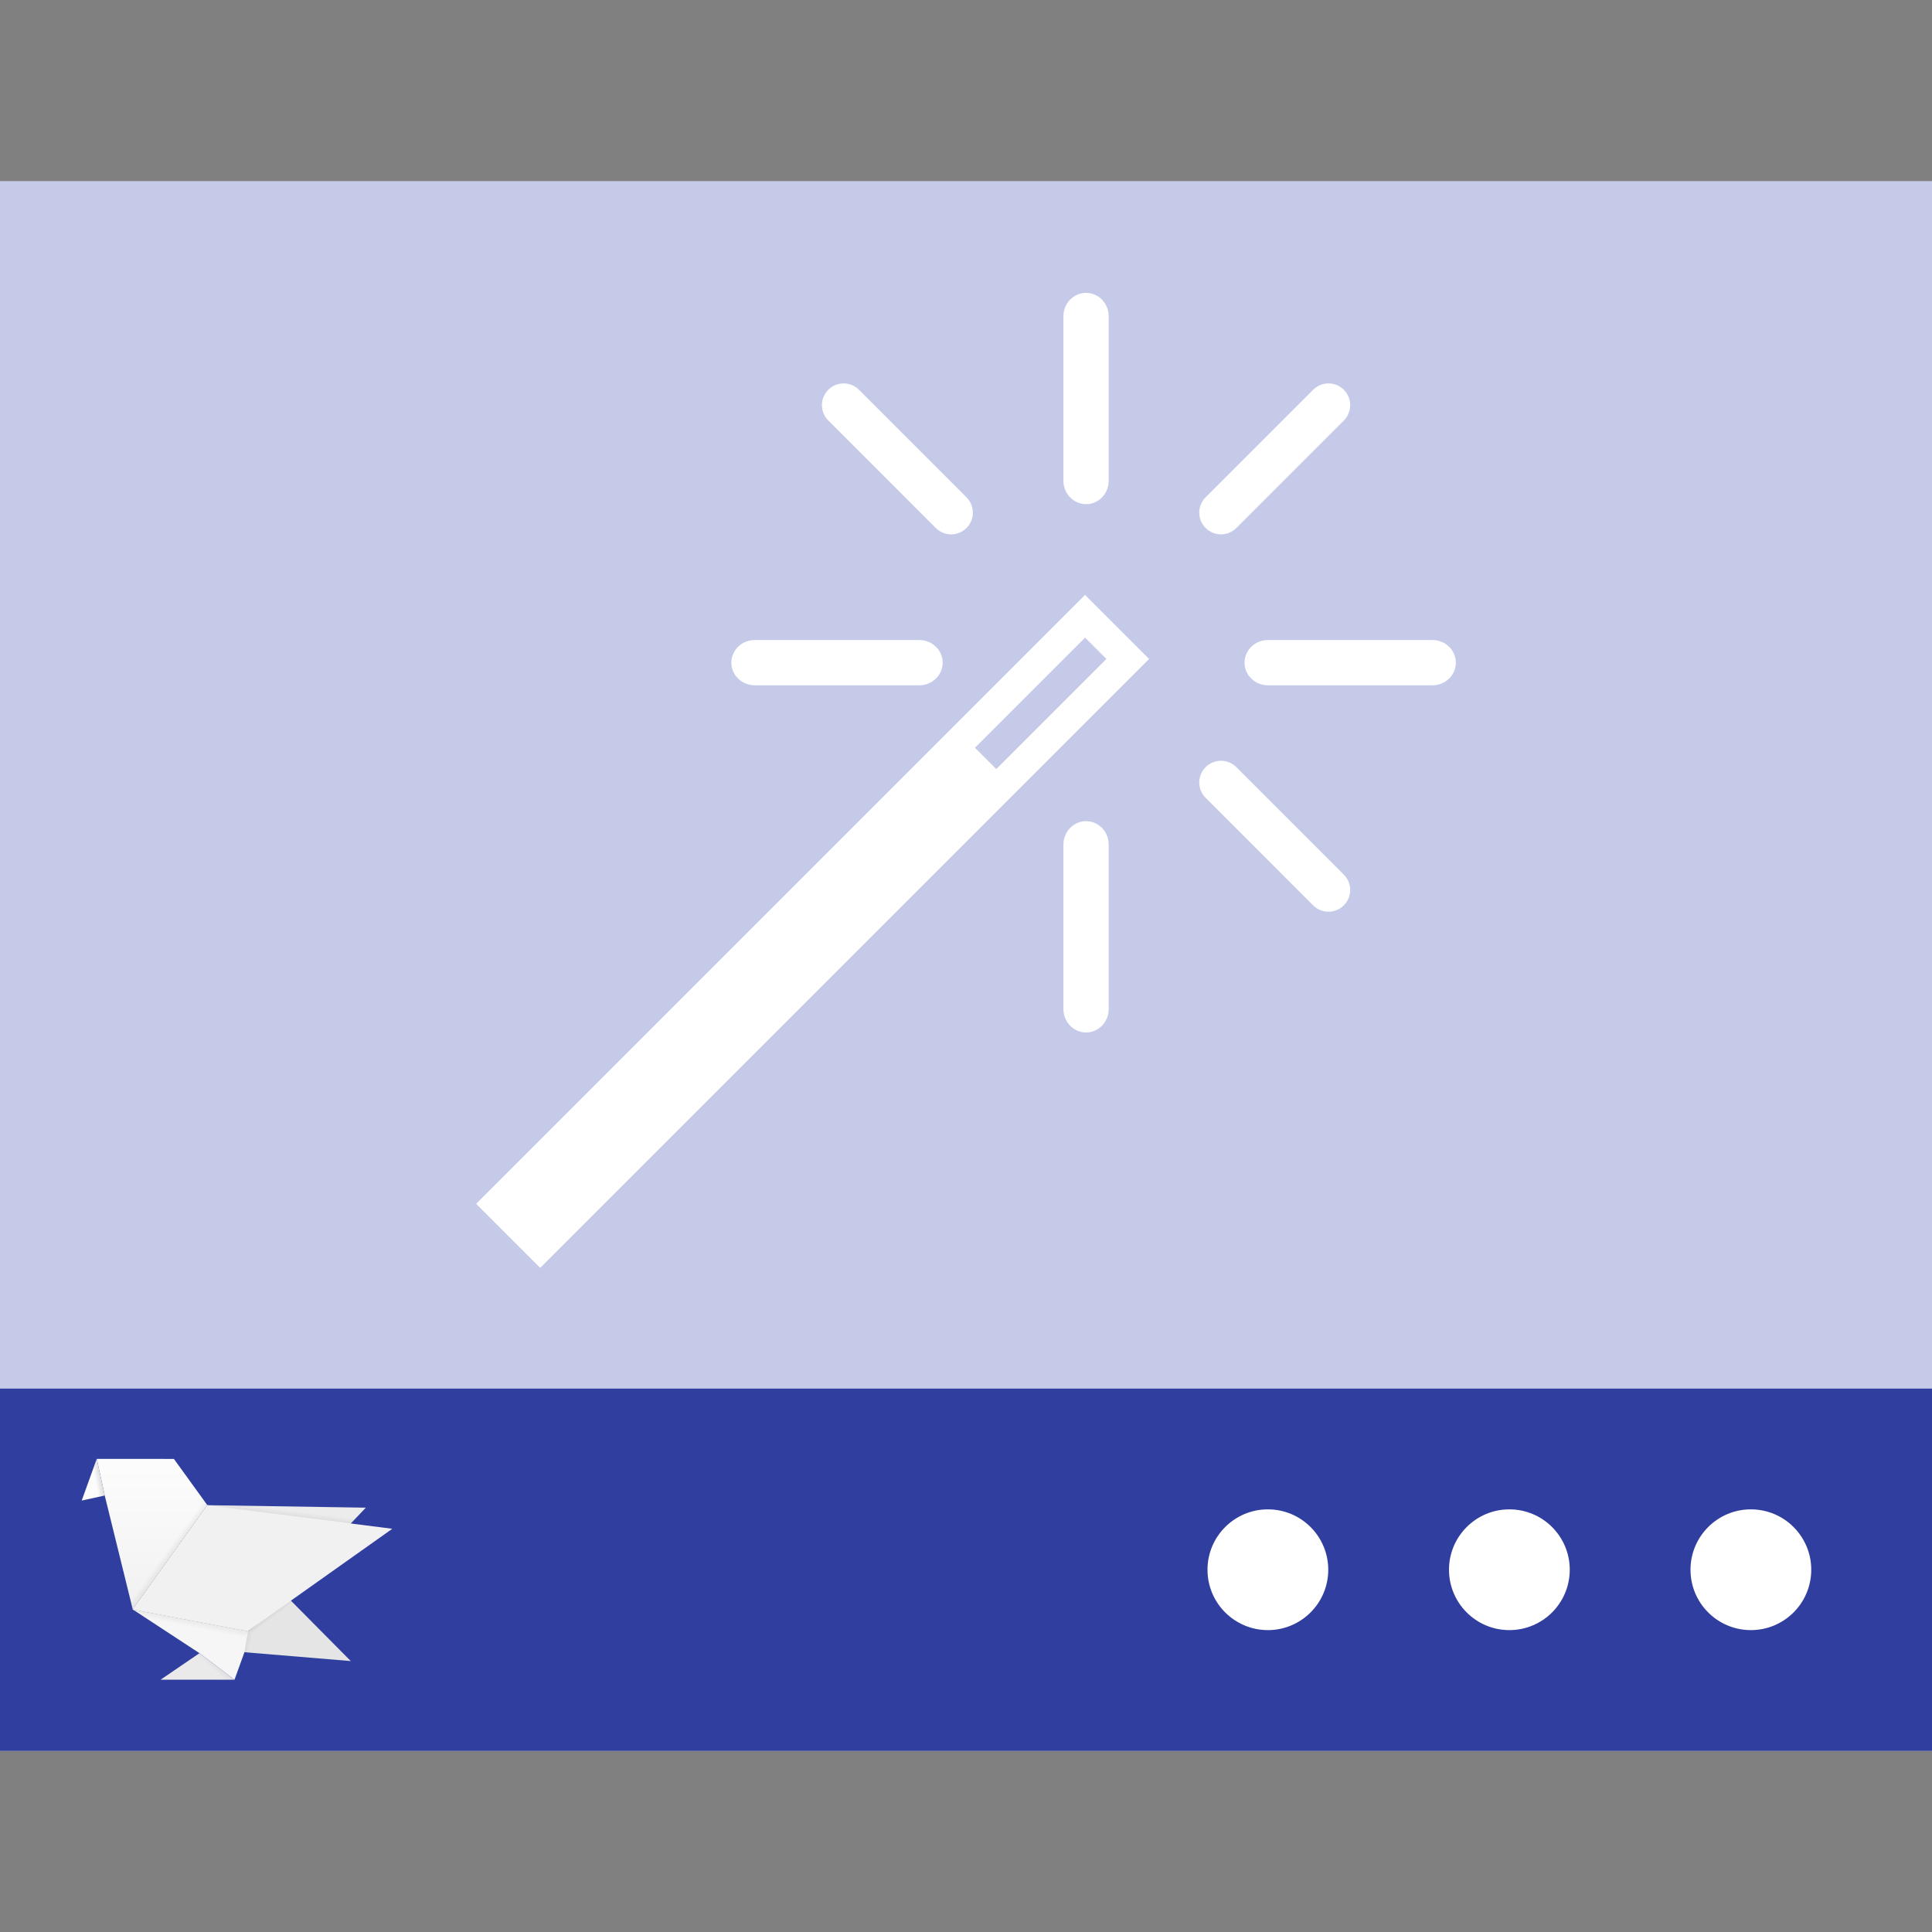 <?xml version="1.0" encoding="UTF-8" standalone="no"?>
<svg
   xmlns:dc="http://purl.org/dc/elements/1.1/"
   xmlns:cc="http://creativecommons.org/ns#"
   xmlns:rdf="http://www.w3.org/1999/02/22-rdf-syntax-ns#"
   xmlns:svg="http://www.w3.org/2000/svg"
   xmlns="http://www.w3.org/2000/svg"
   xmlns:xlink="http://www.w3.org/1999/xlink"
   xmlns:sodipodi="http://sodipodi.sourceforge.net/DTD/sodipodi-0.dtd"
   xmlns:inkscape="http://www.inkscape.org/namespaces/inkscape"
   width="32"
   height="32"
   viewBox="0 0 32 32"
   version="1.1"
   id="svg36"
   sodipodi:docname="preferences-desktop-effects.svg"
   inkscape:version="0.92.3 (2405546, 2018-03-11)">
  <rect x="0" y="0" width="32" height="32" fill="#808080" stroke="none"/>
  <sodipodi:namedview
     pagecolor="#ffffff"
     bordercolor="#666666"
     borderopacity="1"
     objecttolerance="10"
     gridtolerance="10"
     guidetolerance="10"
     inkscape:pageopacity="0"
     inkscape:pageshadow="2"
     inkscape:window-width="1366"
     inkscape:window-height="712"
     id="namedview38"
     showgrid="false"
     showguides="false"
     inkscape:zoom="10.429825"
     inkscape:cx="15.774283"
     inkscape:cy="18.107815"
     inkscape:window-x="0"
     inkscape:window-y="27"
     inkscape:window-maximized="1"
     inkscape:current-layer="cs-desktop-effects" />
  <!-- Generator: Sketch 49.3 (51167) - http://www.bohemiancoding.com/sketch -->
  <title
     id="title2">cs-desktop-effects</title>
  <desc
     id="desc4">Created with Sketch.</desc>
  <defs
     id="defs6">
    <inkscape:path-effect
       effect="powerstroke"
       id="path-effect5000"
       is_visible="true"
       offset_points="0,0.838"
       sort_points="true"
       interpolator_type="CubicBezierJohan"
       interpolator_beta="0.2"
       start_linecap_type="zerowidth"
       linejoin_type="extrp_arc"
       miter_limit="4"
       end_linecap_type="zerowidth" />
    <inkscape:path-effect
       effect="powerstroke"
       id="path-effect4996"
       is_visible="true"
       offset_points="0,0.838"
       sort_points="true"
       interpolator_type="CubicBezierJohan"
       interpolator_beta="0.2"
       start_linecap_type="zerowidth"
       linejoin_type="extrp_arc"
       miter_limit="4"
       end_linecap_type="zerowidth" />
    <inkscape:path-effect
       effect="powerstroke"
       id="path-effect836"
       is_visible="true"
       offset_points="0,0.132"
       sort_points="true"
       interpolator_type="CubicBezierJohan"
       interpolator_beta="0.2"
       start_linecap_type="zerowidth"
       linejoin_type="extrp_arc"
       miter_limit="4"
       end_linecap_type="zerowidth" />
    <inkscape:path-effect
       effect="powerstroke"
       id="path-effect821"
       is_visible="true"
       offset_points="0,0.132"
       sort_points="true"
       interpolator_type="CubicBezierJohan"
       interpolator_beta="0.2"
       start_linecap_type="zerowidth"
       linejoin_type="extrp_arc"
       miter_limit="4"
       end_linecap_type="zerowidth" />
    <inkscape:path-effect
       effect="powerstroke"
       id="path-effect817"
       is_visible="true"
       offset_points="0,0.132"
       sort_points="true"
       interpolator_type="CubicBezierJohan"
       interpolator_beta="0.2"
       start_linecap_type="zerowidth"
       linejoin_type="extrp_arc"
       miter_limit="4"
       end_linecap_type="zerowidth" />
    <clipPath
       id="clipPath1227"
       clipPathUnits="userSpaceOnUse">
      <path
         inkscape:connector-curvature="0"
         id="path1225"
         d="M 0,660 H 660 V 0 H 0 Z" />
    </clipPath>
    <clipPath
       id="clipPath1237"
       clipPathUnits="userSpaceOnUse">
      <path
         inkscape:connector-curvature="0"
         id="path1235"
         d="M -102.917,69.287 H 102.917 V -69.287 h -205.834 z" />
    </clipPath>
    <clipPath
       id="clipPath1865"
       clipPathUnits="userSpaceOnUse">
      <path
         inkscape:connector-curvature="0"
         id="path1863"
         d="M -102.917,69.287 H 102.917 V -69.287 h -205.834 z" />
    </clipPath>
    <clipPath
       id="clipPath2493"
       clipPathUnits="userSpaceOnUse">
      <path
         inkscape:connector-curvature="0"
         id="path2491"
         d="M -102.917,69.287 H 102.917 V -69.287 h -205.834 z" />
    </clipPath>
    <clipPath
       id="clipPath3121"
       clipPathUnits="userSpaceOnUse">
      <path
         inkscape:connector-curvature="0"
         id="path3119"
         d="M -102.917,69.287 H 102.917 V -69.287 h -205.834 z" />
    </clipPath>
    <clipPath
       id="clipPath3749"
       clipPathUnits="userSpaceOnUse">
      <path
         inkscape:connector-curvature="0"
         id="path3747"
         d="M -102.917,69.287 H 102.917 V -69.287 h -205.834 z" />
    </clipPath>
    <clipPath
       id="clipPath4377"
       clipPathUnits="userSpaceOnUse">
      <path
         inkscape:connector-curvature="0"
         id="path4375"
         d="M -102.917,69.287 H 102.917 V -69.287 h -205.834 z" />
    </clipPath>
    <clipPath
       id="clipPath5005"
       clipPathUnits="userSpaceOnUse">
      <path
         inkscape:connector-curvature="0"
         id="path5003"
         d="M -102.917,69.287 H 102.917 V -69.287 h -205.834 z" />
    </clipPath>
    <clipPath
       id="clipPath5633"
       clipPathUnits="userSpaceOnUse">
      <path
         inkscape:connector-curvature="0"
         id="path5631"
         d="M -102.917,69.287 H 102.917 V -69.287 h -205.834 z" />
    </clipPath>
    <clipPath
       id="clipPath6261"
       clipPathUnits="userSpaceOnUse">
      <path
         inkscape:connector-curvature="0"
         id="path6259"
         d="M -102.917,69.287 H 102.917 V -69.287 h -205.834 z" />
    </clipPath>
    <clipPath
       id="clipPath6889"
       clipPathUnits="userSpaceOnUse">
      <path
         inkscape:connector-curvature="0"
         id="path6887"
         d="M -102.917,69.287 H 102.917 V -69.287 h -205.834 z" />
    </clipPath>
    <clipPath
       id="clipPath7517"
       clipPathUnits="userSpaceOnUse">
      <path
         inkscape:connector-curvature="0"
         id="path7515"
         d="M -102.917,69.287 H 102.917 V -69.287 h -205.834 z" />
    </clipPath>
    <clipPath
       id="clipPath8145"
       clipPathUnits="userSpaceOnUse">
      <path
         inkscape:connector-curvature="0"
         id="path8143"
         d="M -102.917,69.287 H 102.917 V -69.287 h -205.834 z" />
    </clipPath>
    <clipPath
       id="clipPath8773"
       clipPathUnits="userSpaceOnUse">
      <path
         inkscape:connector-curvature="0"
         id="path8771"
         d="M -102.917,69.287 H 102.917 V -69.287 h -205.834 z" />
    </clipPath>
    <filter
       style="color-interpolation-filters:sRGB;"
       inkscape:label="Greyscale"
       id="filter4193">
      <feColorMatrix
         values="0.22 0.72 0.07 0.5 0 0.22 0.72 0.07 0.5 0 0.22 0.72 0.07 0.5 0 0 0 0 1 0 "
         id="feColorMatrix4191" />
    </filter>
    <linearGradient
       id="linearGradient17488"
       inkscape:collect="always">
      <stop
         id="stop17484"
         offset="0"
         style="stop-color:#000000;stop-opacity:0.123" />
      <stop
         id="stop17486"
         offset="1"
         style="stop-color:#000000;stop-opacity:0" />
    </linearGradient>
    <filter
       style="color-interpolation-filters:sRGB;"
       inkscape:label="Greyscale"
       id="filter8477">
      <feColorMatrix
         values="0.22 0.72 0.07 0.5 0 0.22 0.72 0.07 0.5 0 0.22 0.72 0.07 0.5 0 0 0 0 1 0 "
         id="feColorMatrix8475" />
    </filter>
    <linearGradient
       id="f-67"
       x2="0"
       y1="543.8"
       y2="502.66"
       gradientTransform="matrix(.667 0 0 .635 128.19 198.52)"
       gradientUnits="userSpaceOnUse">
      <stop
         stop-color="#c6cdd1"
         offset="0"
         id="stop2-5" />
      <stop
         stop-color="#e0e5e7"
         offset="1"
         id="stop4-3" />
    </linearGradient>
    <linearGradient
       id="e-5"
       x1="391.57"
       x2="406.57"
       y1="525.8"
       y2="540.8"
       gradientUnits="userSpaceOnUse">
      <stop
         offset="0"
         id="stop7" />
      <stop
         stop-opacity="0"
         offset="1"
         id="stop9" />
    </linearGradient>
    <linearGradient
       id="g-6"
       x1="393.41"
       x2="407.41"
       y1="526.65"
       y2="526.65"
       gradientTransform="matrix(1 0 0 1 .154 .157)"
       gradientUnits="userSpaceOnUse">
      <stop
         stop-color="#2e3436"
         offset="0"
         id="stop12" />
      <stop
         stop-color="#555753"
         offset="1"
         id="stop14" />
    </linearGradient>
    <linearGradient
       id="h-2"
       x1="392.57"
       x2="407.57"
       y1="521.8"
       y2="536.8"
       gradientTransform="translate(-5.9e-4,4)"
       gradientUnits="userSpaceOnUse">
      <stop
         offset="0"
         id="stop17-9" />
      <stop
         stop-opacity="0"
         offset="1"
         id="stop19-1" />
    </linearGradient>
    <linearGradient
       x1="52.241"
       y1="0"
       x2="52.241"
       y2="104.133"
       id="linearGradient851"
       gradientTransform="matrix(0.814,0,0,1.229,170.847,-0.542)"
       gradientUnits="userSpaceOnUse">
      <stop
         style="stop-color:#006aff;stop-opacity:0.941"
         stop-color="#42BAE9"
         offset="0%"
         id="stop847" />
      <stop
         style="stop-color:#004ce1;stop-opacity:1"
         stop-color="#1F84CE"
         offset="100%"
         id="stop849" />
    </linearGradient>
    <linearGradient
       x1="52.241"
       y1="0"
       x2="52.241"
       y2="104.133"
       id="linearGradient845"
       gradientTransform="matrix(0.814,0,0,1.229,170.847,-0.542)"
       gradientUnits="userSpaceOnUse">
      <stop
         style="stop-opacity:1;stop-color:#42bae9"
         stop-color="#42BAE9"
         offset="0%"
         id="stop841" />
      <stop
         stop-color="#1F84CE"
         offset="100%"
         id="stop843" />
    </linearGradient>
    <linearGradient
       gradientTransform="matrix(1.008,0,0,1.008,-0.332,-0.506)"
       gradientUnits="userSpaceOnUse"
       y2="128"
       x2="-20.915"
       y1="0"
       x1="-21.458"
       id="linearGradient839"
       xlink:href="#linearGradient845"
       inkscape:collect="always" />
    <linearGradient
       id="brightening-gradient">
      <stop
         style="stop-color:#ffffff;stop-opacity:0.251"
         offset="0"
         id="stop2023" />
      <stop
         style="stop-color:#ffffff;stop-opacity:0"
         offset="1"
         id="stop2025" />
    </linearGradient>
    <linearGradient
       gradientUnits="userSpaceOnUse"
       gradientTransform="matrix(.667 0 0 .635 128.19 198.52)"
       y2="502.66"
       y1="543.8"
       x2="0"
       id="f-6">
      <stop
         id="stop2-2"
         offset="0"
         stop-color="#c6cdd1" />
      <stop
         id="stop4-9"
         offset="1"
         stop-color="#e0e5e7" />
    </linearGradient>
    <filter
       id="filter8477-1"
       inkscape:label="Greyscale"
       style="color-interpolation-filters:sRGB">
      <feColorMatrix
         id="feColorMatrix8475-3"
         values="0.22 0.72 0.07 0.5 0 0.22 0.72 0.07 0.5 0 0.22 0.72 0.07 0.5 0 0 0 0 1 0 " />
    </filter>
    <inkscape:path-effect
       effect="powerstroke"
       id="path-effect5000-1"
       is_visible="true"
       offset_points="0,0.838"
       sort_points="true"
       interpolator_type="CubicBezierJohan"
       interpolator_beta="0.2"
       start_linecap_type="zerowidth"
       linejoin_type="extrp_arc"
       miter_limit="4"
       end_linecap_type="zerowidth" />
    <inkscape:path-effect
       effect="powerstroke"
       id="path-effect4996-1"
       is_visible="true"
       offset_points="0,0.838"
       sort_points="true"
       interpolator_type="CubicBezierJohan"
       interpolator_beta="0.2"
       start_linecap_type="zerowidth"
       linejoin_type="extrp_arc"
       miter_limit="4"
       end_linecap_type="zerowidth" />
    <inkscape:path-effect
       effect="powerstroke"
       id="path-effect836-0"
       is_visible="true"
       offset_points="0,0.132"
       sort_points="true"
       interpolator_type="CubicBezierJohan"
       interpolator_beta="0.2"
       start_linecap_type="zerowidth"
       linejoin_type="extrp_arc"
       miter_limit="4"
       end_linecap_type="zerowidth" />
    <inkscape:path-effect
       effect="powerstroke"
       id="path-effect821-3"
       is_visible="true"
       offset_points="0,0.132"
       sort_points="true"
       interpolator_type="CubicBezierJohan"
       interpolator_beta="0.2"
       start_linecap_type="zerowidth"
       linejoin_type="extrp_arc"
       miter_limit="4"
       end_linecap_type="zerowidth" />
    <inkscape:path-effect
       effect="powerstroke"
       id="path-effect817-4"
       is_visible="true"
       offset_points="0,0.132"
       sort_points="true"
       interpolator_type="CubicBezierJohan"
       interpolator_beta="0.2"
       start_linecap_type="zerowidth"
       linejoin_type="extrp_arc"
       miter_limit="4"
       end_linecap_type="zerowidth" />
    <clipPath
       id="clipPath1227-03"
       clipPathUnits="userSpaceOnUse">
      <path
         inkscape:connector-curvature="0"
         id="path1225-9"
         d="M 0,660 H 660 V 0 H 0 Z" />
    </clipPath>
    <clipPath
       id="clipPath1237-1"
       clipPathUnits="userSpaceOnUse">
      <path
         inkscape:connector-curvature="0"
         id="path1235-9"
         d="M -102.917,69.287 H 102.917 V -69.287 h -205.834 z" />
    </clipPath>
    <clipPath
       id="clipPath1865-6"
       clipPathUnits="userSpaceOnUse">
      <path
         inkscape:connector-curvature="0"
         id="path1863-9"
         d="M -102.917,69.287 H 102.917 V -69.287 h -205.834 z" />
    </clipPath>
    <clipPath
       id="clipPath2493-33"
       clipPathUnits="userSpaceOnUse">
      <path
         inkscape:connector-curvature="0"
         id="path2491-8"
         d="M -102.917,69.287 H 102.917 V -69.287 h -205.834 z" />
    </clipPath>
    <clipPath
       id="clipPath3121-05"
       clipPathUnits="userSpaceOnUse">
      <path
         inkscape:connector-curvature="0"
         id="path3119-66"
         d="M -102.917,69.287 H 102.917 V -69.287 h -205.834 z" />
    </clipPath>
    <clipPath
       id="clipPath3749-4"
       clipPathUnits="userSpaceOnUse">
      <path
         inkscape:connector-curvature="0"
         id="path3747-0"
         d="M -102.917,69.287 H 102.917 V -69.287 h -205.834 z" />
    </clipPath>
    <clipPath
       id="clipPath4377-0"
       clipPathUnits="userSpaceOnUse">
      <path
         inkscape:connector-curvature="0"
         id="path4375-46"
         d="M -102.917,69.287 H 102.917 V -69.287 h -205.834 z" />
    </clipPath>
    <clipPath
       id="clipPath5005-2"
       clipPathUnits="userSpaceOnUse">
      <path
         inkscape:connector-curvature="0"
         id="path5003-67"
         d="M -102.917,69.287 H 102.917 V -69.287 h -205.834 z" />
    </clipPath>
    <clipPath
       id="clipPath5633-56"
       clipPathUnits="userSpaceOnUse">
      <path
         inkscape:connector-curvature="0"
         id="path5631-9"
         d="M -102.917,69.287 H 102.917 V -69.287 h -205.834 z" />
    </clipPath>
    <clipPath
       id="clipPath6261-8"
       clipPathUnits="userSpaceOnUse">
      <path
         inkscape:connector-curvature="0"
         id="path6259-7"
         d="M -102.917,69.287 H 102.917 V -69.287 h -205.834 z" />
    </clipPath>
    <clipPath
       id="clipPath6889-2"
       clipPathUnits="userSpaceOnUse">
      <path
         inkscape:connector-curvature="0"
         id="path6887-8"
         d="M -102.917,69.287 H 102.917 V -69.287 h -205.834 z" />
    </clipPath>
    <clipPath
       id="clipPath7517-2"
       clipPathUnits="userSpaceOnUse">
      <path
         inkscape:connector-curvature="0"
         id="path7515-9"
         d="M -102.917,69.287 H 102.917 V -69.287 h -205.834 z" />
    </clipPath>
    <clipPath
       id="clipPath8145-9"
       clipPathUnits="userSpaceOnUse">
      <path
         inkscape:connector-curvature="0"
         id="path8143-6"
         d="M -102.917,69.287 H 102.917 V -69.287 h -205.834 z" />
    </clipPath>
    <clipPath
       id="clipPath8773-0"
       clipPathUnits="userSpaceOnUse">
      <path
         inkscape:connector-curvature="0"
         id="path8771-2"
         d="M -102.917,69.287 H 102.917 V -69.287 h -205.834 z" />
    </clipPath>
    <filter
       style="color-interpolation-filters:sRGB;"
       inkscape:label="Greyscale"
       id="filter4193-7">
      <feColorMatrix
         values="0.22 0.72 0.07 0.5 0 0.22 0.72 0.07 0.5 0 0.22 0.72 0.07 0.5 0 0 0 0 1 0 "
         id="feColorMatrix4191-6" />
    </filter>
    <filter
       style="color-interpolation-filters:sRGB;"
       inkscape:label="Greyscale"
       id="filter8477-9">
      <feColorMatrix
         values="0.22 0.72 0.07 0.5 0 0.22 0.72 0.07 0.5 0 0.22 0.72 0.07 0.5 0 0 0 0 1 0 "
         id="feColorMatrix8475-2" />
    </filter>
    <clipPath
       id="clipPath1227-0"
       clipPathUnits="userSpaceOnUse">
      <path
         inkscape:connector-curvature="0"
         id="path1225-3"
         d="M 0,660 H 660 V 0 H 0 Z" />
    </clipPath>
    <clipPath
       id="clipPath1237-6"
       clipPathUnits="userSpaceOnUse">
      <path
         inkscape:connector-curvature="0"
         id="path1235-1"
         d="M -102.917,69.287 H 102.917 V -69.287 h -205.834 z" />
    </clipPath>
    <clipPath
       id="clipPath1865-0"
       clipPathUnits="userSpaceOnUse">
      <path
         inkscape:connector-curvature="0"
         id="path1863-6"
         d="M -102.917,69.287 H 102.917 V -69.287 h -205.834 z" />
    </clipPath>
    <clipPath
       id="clipPath2493-3"
       clipPathUnits="userSpaceOnUse">
      <path
         inkscape:connector-curvature="0"
         id="path2491-2"
         d="M -102.917,69.287 H 102.917 V -69.287 h -205.834 z" />
    </clipPath>
    <clipPath
       id="clipPath3121-0"
       clipPathUnits="userSpaceOnUse">
      <path
         inkscape:connector-curvature="0"
         id="path3119-6"
         d="M -102.917,69.287 H 102.917 V -69.287 h -205.834 z" />
    </clipPath>
    <clipPath
       id="clipPath3749-1"
       clipPathUnits="userSpaceOnUse">
      <path
         inkscape:connector-curvature="0"
         id="path3747-5"
         d="M -102.917,69.287 H 102.917 V -69.287 h -205.834 z" />
    </clipPath>
    <clipPath
       id="clipPath4377-5"
       clipPathUnits="userSpaceOnUse">
      <path
         inkscape:connector-curvature="0"
         id="path4375-4"
         d="M -102.917,69.287 H 102.917 V -69.287 h -205.834 z" />
    </clipPath>
    <clipPath
       id="clipPath5005-7"
       clipPathUnits="userSpaceOnUse">
      <path
         inkscape:connector-curvature="0"
         id="path5003-6"
         d="M -102.917,69.287 H 102.917 V -69.287 h -205.834 z" />
    </clipPath>
    <clipPath
       id="clipPath5633-5"
       clipPathUnits="userSpaceOnUse">
      <path
         inkscape:connector-curvature="0"
         id="path5631-6"
         d="M -102.917,69.287 H 102.917 V -69.287 h -205.834 z" />
    </clipPath>
    <clipPath
       id="clipPath6261-9"
       clipPathUnits="userSpaceOnUse">
      <path
         inkscape:connector-curvature="0"
         id="path6259-3"
         d="M -102.917,69.287 H 102.917 V -69.287 h -205.834 z" />
    </clipPath>
    <clipPath
       id="clipPath6889-7"
       clipPathUnits="userSpaceOnUse">
      <path
         inkscape:connector-curvature="0"
         id="path6887-4"
         d="M -102.917,69.287 H 102.917 V -69.287 h -205.834 z" />
    </clipPath>
    <clipPath
       id="clipPath7517-5"
       clipPathUnits="userSpaceOnUse">
      <path
         inkscape:connector-curvature="0"
         id="path7515-2"
         d="M -102.917,69.287 H 102.917 V -69.287 h -205.834 z" />
    </clipPath>
    <clipPath
       id="clipPath8145-5"
       clipPathUnits="userSpaceOnUse">
      <path
         inkscape:connector-curvature="0"
         id="path8143-4"
         d="M -102.917,69.287 H 102.917 V -69.287 h -205.834 z" />
    </clipPath>
    <clipPath
       id="clipPath8773-7"
       clipPathUnits="userSpaceOnUse">
      <path
         inkscape:connector-curvature="0"
         id="path8771-4"
         d="M -102.917,69.287 H 102.917 V -69.287 h -205.834 z" />
    </clipPath>
    <linearGradient
       inkscape:collect="always"
       xlink:href="#linearGradient17433-6"
       id="linearGradient17435-5"
       x1="4353.841"
       y1="1800.731"
       x2="4341.02"
       y2="-340.487"
       gradientUnits="userSpaceOnUse"
       gradientTransform="matrix(0.246,0,0,0.204,748.952,-160.446)" />
    <linearGradient
       inkscape:collect="always"
       id="linearGradient17433-6">
      <stop
         style="stop-color:#F6F6F6;stop-opacity:1"
         offset="0"
         id="stop17429-2" />
      <stop
         style="stop-color:#F6F6F6;stop-opacity:1"
         offset="1"
         id="stop17431-9" />
    </linearGradient>
    <linearGradient
       gradientTransform="matrix(0.246,0,0,0.247,748.128,-237.157)"
       inkscape:collect="always"
       xlink:href="#linearGradient5126-2"
       id="linearGradient17435-3-1"
       x1="3395.859"
       y1="1534.827"
       x2="3364.825"
       y2="1389.709"
       gradientUnits="userSpaceOnUse" />
    <linearGradient
       inkscape:collect="always"
       id="linearGradient5126-2">
      <stop
         style="stop-color:#000000;stop-opacity:0.053"
         offset="0"
         id="stop5122-7" />
      <stop
         style="stop-color:#000000;stop-opacity:0"
         offset="1"
         id="stop5124-0" />
    </linearGradient>
    <linearGradient
       inkscape:collect="always"
       xlink:href="#linearGradient17417-3"
       id="linearGradient17419-9"
       x1="3712.758"
       y1="4602.265"
       x2="3725.58"
       y2="1672.515"
       gradientUnits="userSpaceOnUse"
       gradientTransform="matrix(0.246,0,0,0.247,351.909,-208.683)" />
    <linearGradient
       inkscape:collect="always"
       id="linearGradient17417-3">
      <stop
         style="stop-color:#FCFCFC;stop-opacity:1"
         offset="0"
         id="stop17413-6" />
      <stop
         style="stop-color:#F1F1F1;stop-opacity:1"
         offset="1"
         id="stop17415-0" />
    </linearGradient>
    <linearGradient
       inkscape:collect="always"
       xlink:href="#linearGradient17425-2"
       id="linearGradient17427-6"
       x1="3725.58"
       y1="3820.143"
       x2="3687.115"
       y2="1294.275"
       gradientUnits="userSpaceOnUse"
       gradientTransform="matrix(0.246,0,0,0.247,351.085,-208.683)" />
    <linearGradient
       inkscape:collect="always"
       id="linearGradient17425-2">
      <stop
         style="stop-color:#F1F1F1;stop-opacity:1"
         offset="0"
         id="stop17421-6" />
      <stop
         style="stop-color:#F1F1F1;stop-opacity:1"
         offset="1"
         id="stop17423-1" />
    </linearGradient>
    <linearGradient
       inkscape:collect="always"
       xlink:href="#linearGradient17488"
       id="linearGradient21628"
       gradientUnits="userSpaceOnUse"
       gradientTransform="matrix(0.246,0,0,0.247,725.642,-191.01)"
       x1="1664.645"
       y1="3954.771"
       x2="1536.428"
       y2="3932.333" />
    <linearGradient
       inkscape:collect="always"
       xlink:href="#linearGradient5126-2"
       id="linearGradient17419-2-4"
       x1="4552.577"
       y1="2938.654"
       x2="4462.826"
       y2="2999.557"
       gradientUnits="userSpaceOnUse"
       gradientTransform="matrix(0.246,0,0,0.247,351.909,-208.683)" />
    <linearGradient
       inkscape:collect="always"
       xlink:href="#linearGradient5126-2"
       id="linearGradient17521-7"
       x1="4730.331"
       y1="1641.33"
       x2="4768.774"
       y2="1593.249"
       gradientUnits="userSpaceOnUse"
       gradientTransform="matrix(0.246,0,0,0.247,748.952,-237.157)" />
    <linearGradient
       inkscape:collect="always"
       xlink:href="#linearGradient5126-2"
       id="linearGradient17531-8"
       x1="4328.198"
       y1="1339.151"
       x2="4417.95"
       y2="1323.124"
       gradientUnits="userSpaceOnUse"
       gradientTransform="matrix(0.246,0,0,0.247,748.952,-237.782)" />
    <linearGradient
       inkscape:collect="always"
       xlink:href="#linearGradient5126-2"
       id="linearGradient5010-4"
       x1="5709.909"
       y1="3656.13"
       x2="5721.645"
       y2="3747.193"
       gradientUnits="userSpaceOnUse"
       gradientTransform="matrix(0.246,0,0,0.247,748.952,-237.157)" />
    <linearGradient
       inkscape:collect="always"
       xlink:href="#linearGradient5126-2"
       id="linearGradient5057-5"
       x1="3550.01"
       y1="166.406"
       x2="3457.928"
       y2="68.058"
       gradientUnits="userSpaceOnUse"
       gradientTransform="matrix(0.246,0,0,0.247,751.301,-76.224)" />
    <linearGradient
       y2="522.798"
       y1="536.798"
       x2="0"
       gradientUnits="userSpaceOnUse"
       id="k-0"
       gradientTransform="matrix(4,0,0,4,-1401.11,-2069.141)">
      <stop
         id="stop28-9"
         stop-color="#eff0f1"
         offset="0" />
      <stop
         id="stop30-3"
         stop-color="#fcfcfc"
         offset="1" />
    </linearGradient>
  </defs>
  <g
     id="cs-desktop-effects"
     style="fill:none;fill-rule:evenodd;stroke:none;stroke-width:1"
     transform="scale(0.25)">
    <rect
       id="Combined-Shape"
       x="0"
       y="12"
       width="128"
       height="104"
       style="fill:#c5cae9;stroke-width:1.02" />
    <path
       d="m 62.474,48.831 c 0,0 -10e-4,0 -10e-4,10e-4 0,0 -10e-4,10e-4 -10e-4,10e-4 L 31.546,79.758 35.789,84 76.13,43.658 71.888,39.416 Z"
       id="Shape"
       inkscape:connector-curvature="0"
       style="fill:#ffffff" />
    <polygon
       id="Path"
       points="40.92,81.355 69.725,52.55 71.139,53.964 42.334,82.77 "
       style="fill:#ffffff"
       transform="translate(-6.546,-1.597)" />
    <path
       d="m 71.954,33.403 c 0.828,0 1.5,-0.695 1.5,-1.556 V 20.959 c 0,-0.86 -0.672,-1.556 -1.5,-1.556 -0.828,0 -1.5,0.695 -1.5,1.556 v 10.889 c 0,0.86 0.672,1.556 1.5,1.556 z"
       id="path11"
       inkscape:connector-curvature="0"
       style="fill:#ffffff" />
    <path
       d="m 71.954,54.403 c -0.828,0 -1.5,0.695 -1.5,1.556 v 10.889 c 0,0.86 0.672,1.556 1.5,1.556 0.828,0 1.5,-0.695 1.5,-1.556 V 55.959 c 0,-0.86 -0.672,-1.556 -1.5,-1.556 z"
       id="path13"
       inkscape:connector-curvature="0"
       style="fill:#ffffff" />
    <path
       d="M 94.898,42.403 H 84.01 c -0.859,0 -1.556,0.67 -1.556,1.5 0,0.83 0.697,1.5 1.556,1.5 H 94.898 c 0.859,0 1.556,-0.67 1.556,-1.5 0,-0.83 -0.697,-1.5 -1.556,-1.5 z"
       id="path15"
       inkscape:connector-curvature="0"
       style="fill:#ffffff" />
    <path
       d="m 50.01,45.403 h 10.889 c 0.859,0 1.556,-0.67 1.556,-1.5 0,-0.83 -0.697,-1.5 -1.556,-1.5 H 50.01 c -0.859,0 -1.556,0.67 -1.556,1.5 0,0.83 0.697,1.5 1.556,1.5 z"
       id="path17"
       inkscape:connector-curvature="0"
       style="fill:#ffffff" />
    <path
       d="m 80.893,35.403 c 0.368,0 0.737,-0.141 1.017,-0.422 l 7.122,-7.122 c 0.563,-0.563 0.563,-1.472 0,-2.034 -0.563,-0.563 -1.472,-0.563 -2.034,0 l -7.122,7.122 c -0.563,0.563 -0.563,1.472 0,2.034 0.281,0.281 0.649,0.422 1.017,0.422 z"
       id="path19"
       inkscape:connector-curvature="0"
       style="fill:#ffffff" />
    <path
       d="m 81.91,50.825 c -0.563,-0.563 -1.472,-0.563 -2.034,0 -0.563,0.563 -0.563,1.472 0,2.034 l 7.122,7.122 c 0.281,0.281 0.649,0.422 1.017,0.422 0.368,0 0.737,-0.141 1.017,-0.422 0.563,-0.563 0.563,-1.472 0,-2.034 z"
       id="path21"
       inkscape:connector-curvature="0"
       style="fill:#ffffff" />
    <path
       d="m 61.998,34.981 c 0.281,0.281 0.649,0.422 1.017,0.422 0.368,0 0.737,-0.141 1.017,-0.422 0.563,-0.563 0.563,-1.472 0,-2.034 l -7.122,-7.122 c -0.563,-0.563 -1.472,-0.563 -2.034,0 -0.563,0.563 -0.563,1.472 0,2.034 z"
       id="path23"
       inkscape:connector-curvature="0"
       style="fill:#ffffff" />
    <polygon
       id="polygon25"
       points="71.14,51.136 78.434,43.842 79.848,45.256 72.554,52.55 "
       style="fill:#c5cae9"
       transform="translate(-6.546,-1.597)" />
    <g
       id="magic-wand"
       transform="translate(36,35)" />
  </g>
  <g
     id="g106"
     transform="translate(-384.571,-515.798)">
    <g
       transform="matrix(0.25,0,0,0.25,350.277,517.285)"
       style="fill:none;fill-rule:evenodd;stroke:none;stroke-width:1"
       id="cs-desktop">
      <rect
         id="Rectangle-2-6"
         x="137.176"
         y="86.051"
         width="128"
         height="24"
         style="fill:#303f9f;fill-opacity:1;stroke-width:1.414" />
      <circle
         style="fill:#ffffff;fill-opacity:1;stroke-width:2"
         id="Oval-5-7"
         cx="221.176"
         cy="98.051"
         r="4" />
      <circle
         style="fill:#ffffff;fill-opacity:1;stroke-width:2"
         id="circle12"
         cx="237.176"
         cy="98.051"
         r="4" />
      <circle
         style="fill:#ffffff;fill-opacity:1;stroke-width:2"
         id="circle14"
         cx="253.176"
         cy="98.051"
         r="4" />
      <g
         transform="matrix(0.014,0,0,-0.013,128.228,103.336)"
         id="g4189-3"
         style="fill:none;fill-rule:evenodd;stroke:none;stroke-width:1">
        <path
           style="fill:#e5e5e5;fill-opacity:1;fill-rule:evenodd;stroke:none;stroke-width:0.413px;stroke-linecap:butt;stroke-linejoin:miter;stroke-opacity:1"
           d="m 1267.532,204.004 522.176,-217.283 509.398,-45.627 c -288.732,313.702 0,0 -288.732,313.702 L 1812.678,93.275 Z"
           id="path17401-7"
           inkscape:connector-curvature="0"
           sodipodi:nodetypes="cccccc" />
        <path
           style="fill:url(#linearGradient17435-5);fill-opacity:1;fill-rule:evenodd;stroke:none;stroke-width:0.375px;stroke-linecap:butt;stroke-linejoin:miter;stroke-opacity:1"
           d="m 1267.532,204.004 315.635,-222.725 165.688,-135.19 46.493,138.203 21.226,127.661 z"
           id="path17403-59"
           inkscape:connector-curvature="0"
           sodipodi:nodetypes="cccccc" />
        <path
           style="fill:url(#linearGradient17435-3-1);fill-opacity:1;fill-rule:evenodd;stroke:none;stroke-width:0.413px;stroke-linecap:butt;stroke-linejoin:miter;stroke-opacity:1"
           d="m 1266.708,204.004 270.998,-322.698 211.148,-35.217 63.825,246.56 z"
           id="path17403-5-2"
           inkscape:connector-curvature="0"
           sodipodi:nodetypes="ccccc" />
        <path
           style="fill:#eaeaea;fill-opacity:1;fill-rule:evenodd;stroke:none;stroke-width:0.413px;stroke-linecap:butt;stroke-linejoin:miter;stroke-opacity:1"
           d="m 1399.078,-153.911 184.089,135.19 165.688,-135.19"
           id="path17405-2"
           inkscape:connector-curvature="0"
           sodipodi:nodetypes="ccc" />
        <path
           style="fill:url(#linearGradient17419-9);fill-opacity:1;fill-rule:evenodd;stroke:none;stroke-width:0.413px;stroke-linecap:butt;stroke-linejoin:miter;stroke-opacity:1"
           d="m 1462.156,971.277 -365.214,0.198 37.814,-186.659 132.776,-580.813 352.927,531.502 z"
           id="path17395-8"
           inkscape:connector-curvature="0"
           sodipodi:nodetypes="cccccc" />
        <path
           sodipodi:nodetypes="cccc"
           style="fill:#fcfcfc;fill-opacity:1;fill-rule:evenodd;stroke:none;stroke-width:0.413px;stroke-linecap:butt;stroke-linejoin:miter;stroke-opacity:1"
           d="m 1096.943,971.475 -71.097,-212.431 108.911,25.773 z"
           id="path17397-9"
           inkscape:connector-curvature="0" />
        <path
           style="fill:#333333;fill-rule:evenodd;stroke:none;stroke-width:0.413px;stroke-linecap:butt;stroke-linejoin:miter;stroke-opacity:1"
           d="M 1620.459,735.507 1812.679,93.275 1267.532,204.004 1620.459,735.507"
           id="path17399-7"
           inkscape:connector-curvature="0" />
        <path
           style="fill:#ececec;fill-opacity:1;fill-rule:evenodd;stroke:none;stroke-width:0.413px;stroke-linecap:butt;stroke-linejoin:miter;stroke-opacity:1"
           d="M 1812.679,93.275 2370.43,722.852 1620.459,735.507 1267.532,204.004 Z"
           id="path17409-3"
           inkscape:connector-curvature="0" />
        <path
           style="fill:url(#linearGradient17427-6);fill-opacity:1;fill-rule:evenodd;stroke:none;stroke-width:0.413px;stroke-linecap:butt;stroke-linejoin:miter;stroke-opacity:1"
           d="M 1266.708,204.004 1811.855,93.275 2495.651,615.286 1619.636,735.507 1266.708,204.004"
           id="path17407-6"
           inkscape:connector-curvature="0" />
        <path
           sodipodi:nodetypes="cccc"
           style="fill:url(#linearGradient21628);fill-opacity:1;fill-rule:evenodd;stroke:none;stroke-width:0.413px;stroke-linecap:butt;stroke-linejoin:miter;stroke-opacity:1"
           d="m 1096.943,971.475 -71.097,-212.431 108.911,25.773 z"
           id="path17397-0-1"
           inkscape:connector-curvature="0" />
        <path
           style="fill:url(#linearGradient17419-2-4);fill-opacity:1;fill-rule:evenodd;stroke:none;stroke-width:0.413px;stroke-linecap:butt;stroke-linejoin:miter;stroke-opacity:1"
           d="m 1529.076,928.493 -409.648,-3.164 148.103,-721.325 352.927,531.502 z"
           id="path17395-5-2"
           inkscape:connector-curvature="0"
           sodipodi:nodetypes="ccccc" />
        <path
           style="fill:url(#linearGradient17521-7);fill-opacity:1;fill-rule:evenodd;stroke:none;stroke-width:0.413px;stroke-linecap:butt;stroke-linejoin:miter;stroke-opacity:1"
           d="m 1811.855,93.275 39.147,-33.753 203.879,128.632 -40.05,59.931 z"
           id="path17513-9"
           inkscape:connector-curvature="0"
           sodipodi:nodetypes="ccccc" />
        <path
           style="fill:url(#linearGradient17531-8);fill-opacity:1;fill-rule:evenodd;stroke:none;stroke-width:0.413px;stroke-linecap:butt;stroke-linejoin:miter;stroke-opacity:1"
           d="m 1812.679,92.649 -17.331,-108.357 30.724,-14.237 24.931,88.841 z"
           id="path17523-3"
           inkscape:connector-curvature="0"
           sodipodi:nodetypes="ccccc" />
        <path
           style="fill:url(#linearGradient5010-4);fill-opacity:1;fill-rule:evenodd;stroke:none;stroke-width:0.413px;stroke-linecap:butt;stroke-linejoin:miter;stroke-opacity:1"
           d="m 1619.636,735.507 750.794,-12.655 -71.832,-79.848 z"
           id="path5002-1"
           inkscape:connector-curvature="0" />
        <path
           style="fill:url(#linearGradient5057-5);fill-opacity:1;fill-rule:evenodd;stroke:none;stroke-width:0.413px;stroke-linecap:butt;stroke-linejoin:miter;stroke-opacity:1"
           d="m 1399.078,-153.911 184.089,135.19 165.688,-135.19"
           id="path17405-3-9"
           inkscape:connector-curvature="0"
           sodipodi:nodetypes="ccc" />
      </g>
    </g>
  </g>
</svg>
